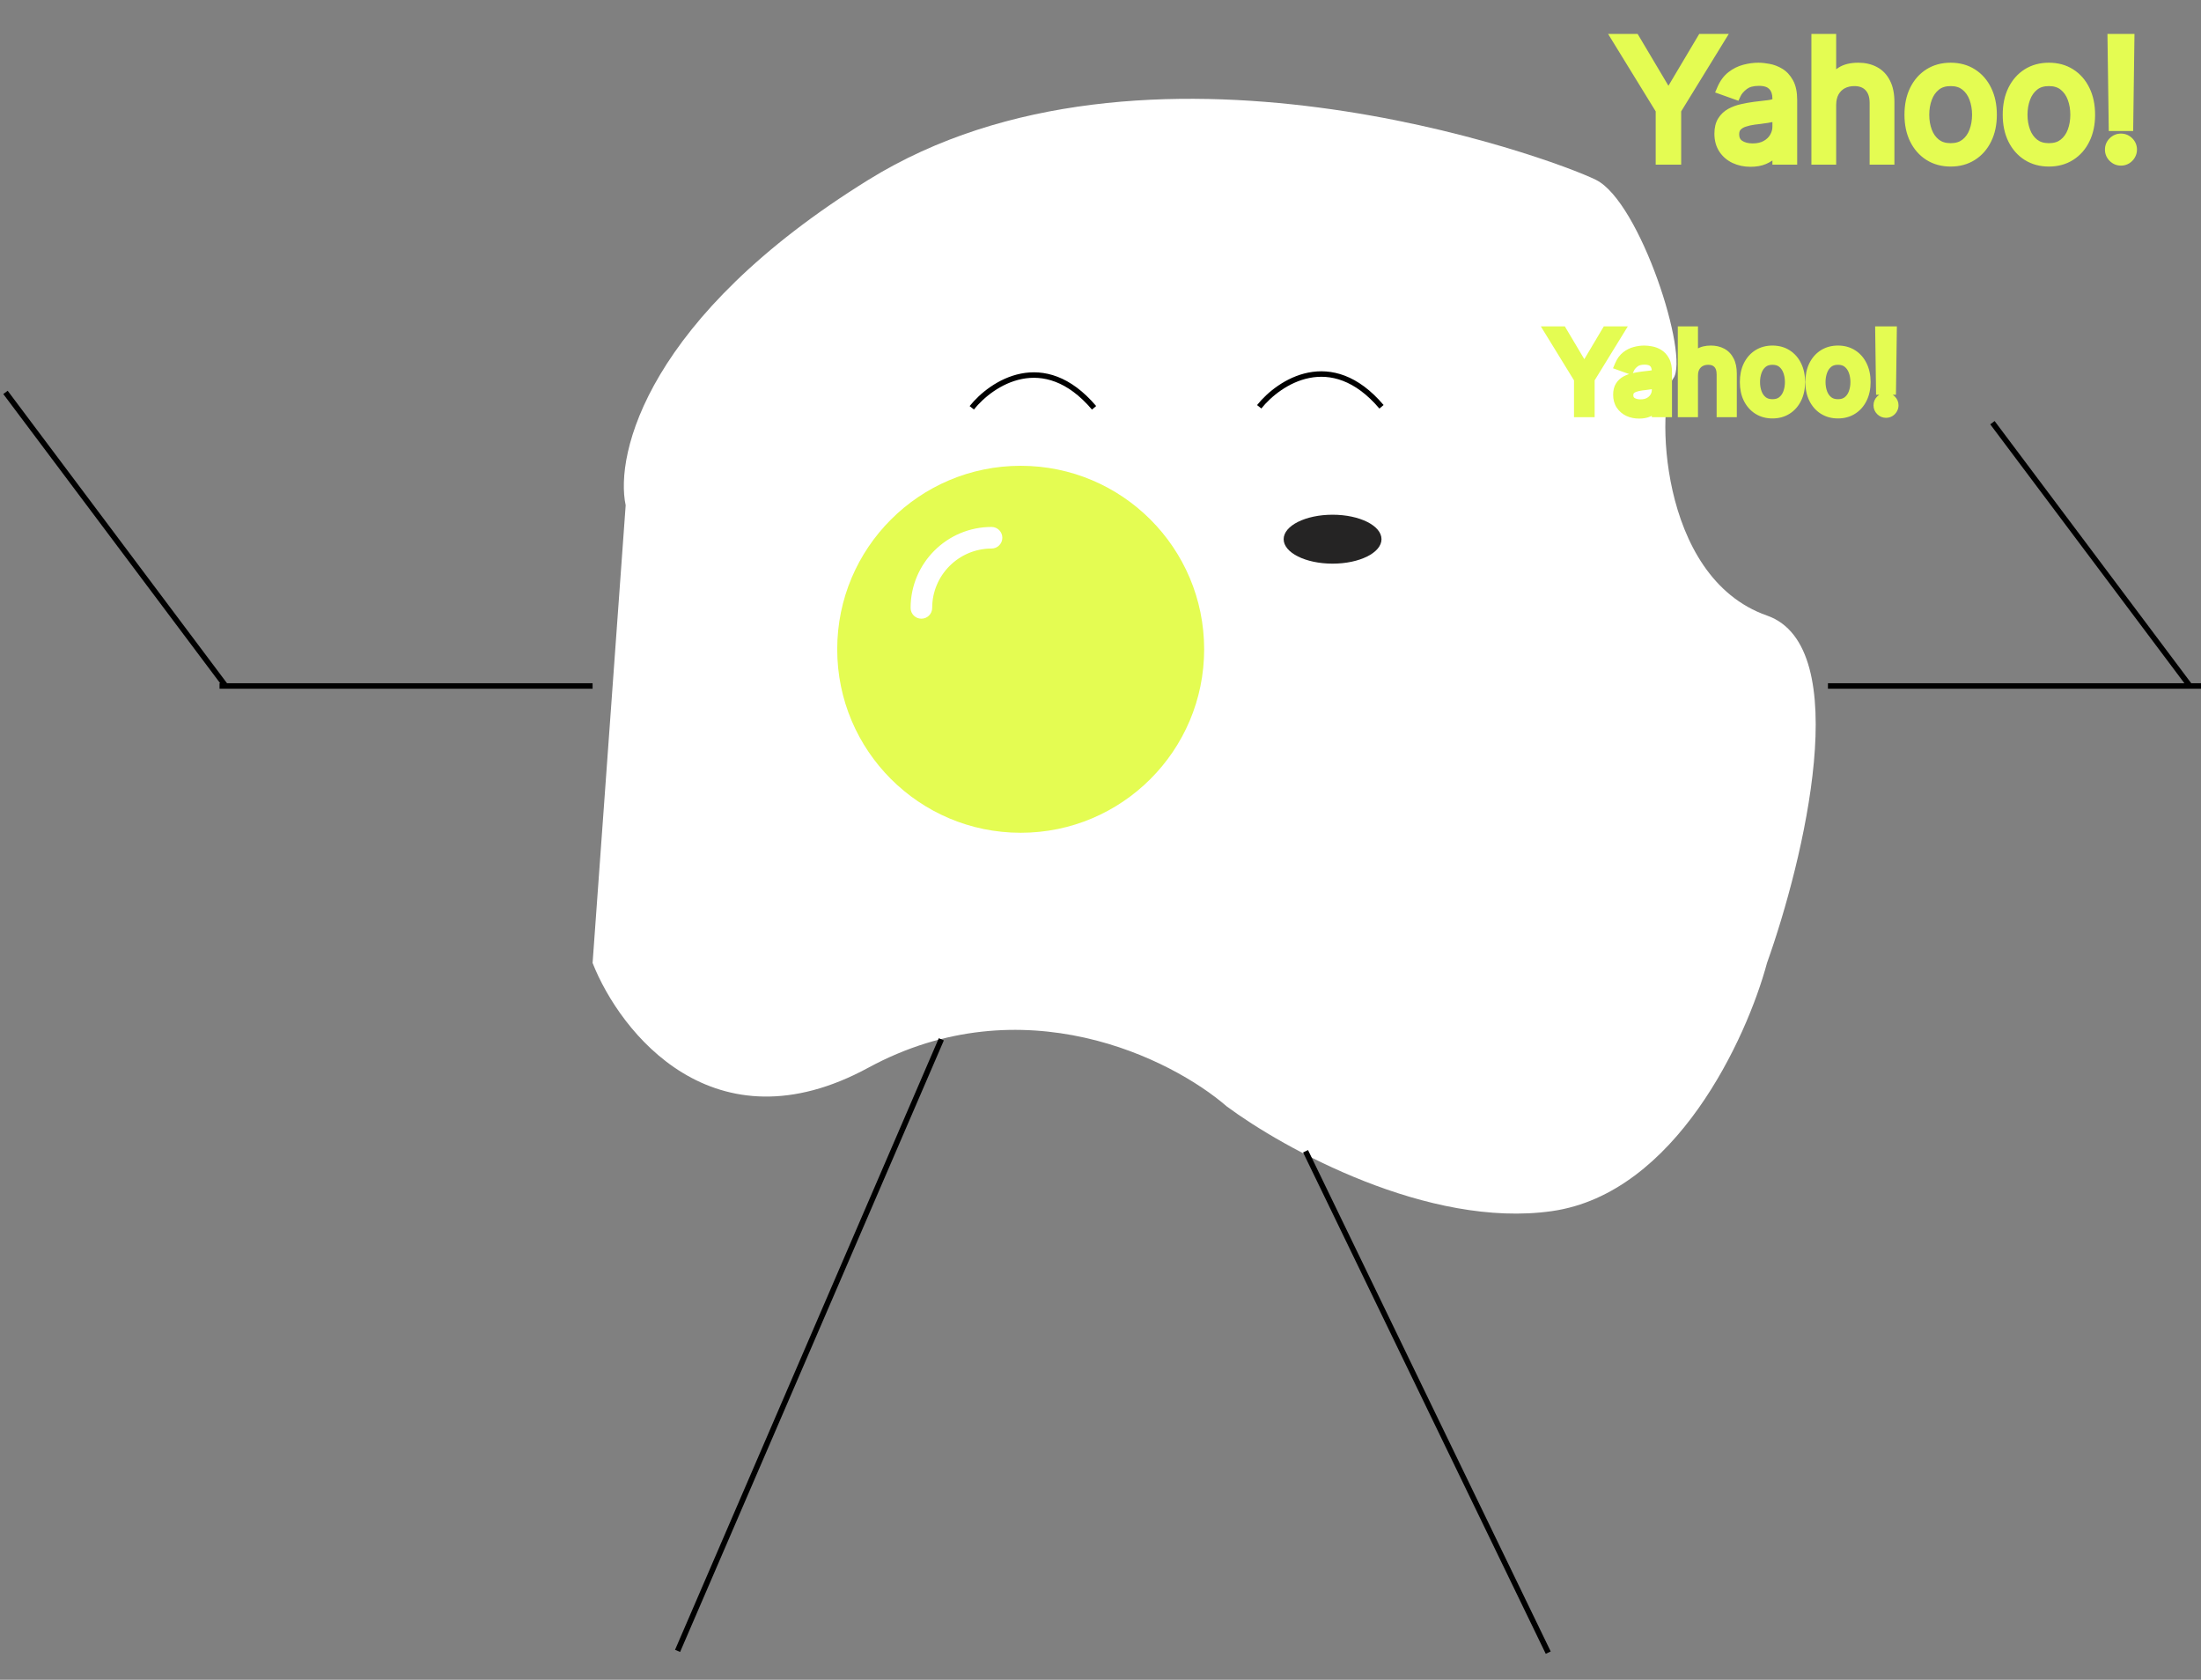 <svg width="401" height="306" viewBox="0 0 401 306" fill="none" xmlns="http://www.w3.org/2000/svg">
<rect x="0" y="0" width="401" height="306" fill="#808080" stroke="none"/>
<g id="Group 1">
<path id="Vector 7" d="M399 125L363 77" stroke="black"/>
<path id="Vector 1" d="M107.964 175.422L113.991 92.045C111.982 82.669 118.009 57.69 158.191 32.777C208.418 1.637 282.754 28.759 290.79 32.777C298.826 36.795 307.867 64.922 304.853 68.941C301.84 72.959 301.84 105.104 321.931 112.136C338.003 117.761 328.627 156.67 321.931 175.422C318.247 189.15 305.255 217.411 282.754 220.626C260.252 223.84 233.866 209.241 223.486 201.54C213.44 192.834 186.318 179.239 158.191 194.508C130.064 209.777 112.986 188.146 107.964 175.422Z" fill="white"/>
<g id="center">
<circle id="Ellipse 1" cx="185.958" cy="118.279" r="33.426" fill="#E4FC52"/>
<path id="Vector" d="M166.153 110.741C166.153 102.748 172.656 96.244 180.649 96.244C181.597 96.244 182.366 97.013 182.366 97.961C182.366 98.908 181.597 99.677 180.649 99.677C174.548 99.677 169.585 104.64 169.585 110.741C169.585 111.689 168.816 112.458 167.869 112.458C166.921 112.458 166.153 111.689 166.153 110.741Z" fill="white" stroke="white" stroke-width="0.5"/>
</g>
<path id="Vector 4" d="M333.033 124.964H401" stroke="black"/>
<path id="Vector 5" d="M39.997 124.964H107.964" stroke="black"/>
<path id="Vector 6" d="M41.111 124.964L1 71.482" stroke="black"/>
<path id="Vector 2" d="M177.045 74.289C180.646 69.788 190.145 63.485 199.329 74.289" stroke="black"/>
<path id="Vector 3" d="M229.412 74.105C233.014 69.603 242.513 63.3 251.696 74.105" stroke="black"/>
<path id="Ellipse 2" d="M251.696 98.223C251.696 100.684 247.706 102.68 242.783 102.68C237.86 102.68 233.869 100.684 233.869 98.223C233.869 95.761 237.86 93.766 242.783 93.766C247.706 93.766 251.696 95.761 251.696 98.223Z" fill="#252424"/>
<path id="Vector 9" d="M171.501 189.329L123.449 300.738" stroke="black"/>
<path id="Vector 11" d="M237.858 209.722L282.072 301.059" stroke="black"/>
<g id="Yahoo!">
<path d="M294.767 7.182H297.793L303.844 17.366H304.099L310.151 7.182H313.176L305.293 20.009V29H302.651V20.009L294.767 7.182ZM318.929 29.384C317.892 29.384 316.951 29.188 316.106 28.798C315.261 28.4 314.589 27.828 314.092 27.082C313.595 26.329 313.347 25.421 313.347 24.355C313.347 23.418 313.531 22.658 313.901 22.075C314.27 21.486 314.763 21.024 315.381 20.69C315.999 20.357 316.681 20.108 317.427 19.945C318.18 19.774 318.936 19.639 319.696 19.54C320.69 19.412 321.496 19.316 322.114 19.252C322.739 19.181 323.194 19.064 323.478 18.901C323.769 18.737 323.915 18.453 323.915 18.048V17.963C323.915 16.912 323.627 16.095 323.052 15.513C322.484 14.93 321.621 14.639 320.463 14.639C319.263 14.639 318.322 14.902 317.64 15.428C316.958 15.953 316.479 16.514 316.202 17.111L313.815 16.259C314.241 15.264 314.81 14.49 315.52 13.936C316.237 13.375 317.018 12.984 317.864 12.764C318.716 12.537 319.554 12.423 320.378 12.423C320.903 12.423 321.507 12.487 322.189 12.615C322.878 12.736 323.542 12.988 324.181 13.371C324.827 13.755 325.364 14.334 325.79 15.108C326.216 15.882 326.429 16.919 326.429 18.219V29H323.915V26.784H323.787C323.616 27.139 323.332 27.519 322.935 27.924C322.537 28.329 322.008 28.673 321.347 28.957C320.687 29.241 319.881 29.384 318.929 29.384ZM319.312 27.125C320.307 27.125 321.145 26.93 321.827 26.539C322.516 26.148 323.034 25.644 323.382 25.026C323.737 24.408 323.915 23.759 323.915 23.077V20.776C323.808 20.903 323.574 21.021 323.212 21.127C322.857 21.227 322.445 21.315 321.976 21.393C321.514 21.465 321.063 21.528 320.623 21.585C320.19 21.635 319.838 21.678 319.568 21.713C318.915 21.798 318.304 21.937 317.736 22.129C317.175 22.313 316.72 22.594 316.372 22.97C316.031 23.34 315.861 23.844 315.861 24.483C315.861 25.357 316.184 26.017 316.83 26.465C317.484 26.905 318.311 27.125 319.312 27.125ZM333.532 19.156V29H331.018V7.182H333.532V15.193H333.745C334.129 14.348 334.704 13.677 335.471 13.18C336.245 12.675 337.275 12.423 338.561 12.423C339.676 12.423 340.652 12.647 341.49 13.095C342.328 13.535 342.978 14.213 343.44 15.129C343.909 16.038 344.143 17.196 344.143 18.602V29H341.629V18.773C341.629 17.473 341.291 16.468 340.617 15.758C339.949 15.04 339.022 14.682 337.836 14.682C337.012 14.682 336.274 14.856 335.62 15.204C334.974 15.552 334.463 16.06 334.086 16.727C333.717 17.395 333.532 18.204 333.532 19.156ZM355.39 29.341C353.913 29.341 352.617 28.989 351.502 28.286C350.394 27.583 349.527 26.599 348.902 25.335C348.284 24.071 347.975 22.594 347.975 20.903C347.975 19.199 348.284 17.711 348.902 16.44C349.527 15.168 350.394 14.181 351.502 13.478C352.617 12.775 353.913 12.423 355.39 12.423C356.868 12.423 358.16 12.775 359.268 13.478C360.383 14.181 361.25 15.168 361.868 16.44C362.493 17.711 362.805 19.199 362.805 20.903C362.805 22.594 362.493 24.071 361.868 25.335C361.25 26.599 360.383 27.583 359.268 28.286C358.16 28.989 356.868 29.341 355.39 29.341ZM355.39 27.082C356.512 27.082 357.436 26.795 358.16 26.22C358.885 25.644 359.421 24.888 359.769 23.95C360.117 23.013 360.291 21.997 360.291 20.903C360.291 19.81 360.117 18.791 359.769 17.846C359.421 16.901 358.885 16.138 358.16 15.555C357.436 14.973 356.512 14.682 355.39 14.682C354.268 14.682 353.345 14.973 352.62 15.555C351.896 16.138 351.36 16.901 351.012 17.846C350.664 18.791 350.49 19.81 350.49 20.903C350.49 21.997 350.664 23.013 351.012 23.95C351.36 24.888 351.896 25.644 352.62 26.22C353.345 26.795 354.268 27.082 355.39 27.082ZM373.291 29.341C371.813 29.341 370.517 28.989 369.402 28.286C368.294 27.583 367.428 26.599 366.803 25.335C366.185 24.071 365.876 22.594 365.876 20.903C365.876 19.199 366.185 17.711 366.803 16.44C367.428 15.168 368.294 14.181 369.402 13.478C370.517 12.775 371.813 12.423 373.291 12.423C374.768 12.423 376.061 12.775 377.169 13.478C378.284 14.181 379.15 15.168 379.768 16.44C380.393 17.711 380.705 19.199 380.705 20.903C380.705 22.594 380.393 24.071 379.768 25.335C379.15 26.599 378.284 27.583 377.169 28.286C376.061 28.989 374.768 29.341 373.291 29.341ZM373.291 27.082C374.413 27.082 375.336 26.795 376.061 26.22C376.785 25.644 377.321 24.888 377.669 23.95C378.017 23.013 378.191 21.997 378.191 20.903C378.191 19.81 378.017 18.791 377.669 17.846C377.321 16.901 376.785 16.138 376.061 15.555C375.336 14.973 374.413 14.682 373.291 14.682C372.169 14.682 371.245 14.973 370.521 15.555C369.796 16.138 369.26 16.901 368.912 17.846C368.564 18.791 368.39 19.81 368.39 20.903C368.39 21.997 368.564 23.013 368.912 23.95C369.26 24.888 369.796 25.644 370.521 26.22C371.245 26.795 372.169 27.082 373.291 27.082ZM387.867 7.182L387.654 22.864H385.183L384.969 7.182H387.867ZM386.418 29.171C385.893 29.171 385.442 28.982 385.065 28.606C384.689 28.229 384.501 27.778 384.501 27.253C384.501 26.727 384.689 26.276 385.065 25.9C385.442 25.523 385.893 25.335 386.418 25.335C386.944 25.335 387.395 25.523 387.771 25.9C388.148 26.276 388.336 26.727 388.336 27.253C388.336 27.601 388.247 27.921 388.07 28.212C387.899 28.503 387.668 28.737 387.377 28.915C387.093 29.085 386.773 29.171 386.418 29.171Z" fill="#E4FC52"/>
<path d="M294.767 7.182V6.182H292.979L293.915 7.705L294.767 7.182ZM297.793 7.182L298.652 6.671L298.362 6.182H297.793V7.182ZM303.844 17.366L302.984 17.877L303.275 18.366H303.844V17.366ZM304.099 17.366V18.366H304.668L304.959 17.877L304.099 17.366ZM310.151 7.182V6.182H309.582L309.291 6.671L310.151 7.182ZM313.176 7.182L314.028 7.705L314.965 6.182H313.176V7.182ZM305.293 20.009L304.441 19.485L304.293 19.726V20.009H305.293ZM305.293 29V30H306.293V29H305.293ZM302.651 29H301.651V30H302.651V29ZM302.651 20.009H303.651V19.726L303.503 19.485L302.651 20.009ZM294.767 8.182H297.793V6.182H294.767V8.182ZM296.933 7.693L302.984 17.877L304.703 16.856L298.652 6.671L296.933 7.693ZM303.844 18.366H304.099V16.366H303.844V18.366ZM304.959 17.877L311.01 7.693L309.291 6.671L303.24 16.856L304.959 17.877ZM310.151 8.182H313.176V6.182H310.151V8.182ZM312.324 6.658L304.441 19.485L306.145 20.532L314.028 7.705L312.324 6.658ZM304.293 20.009V29H306.293V20.009H304.293ZM305.293 28H302.651V30H305.293V28ZM303.651 29V20.009H301.651V29H303.651ZM303.503 19.485L295.619 6.658L293.915 7.705L301.799 20.532L303.503 19.485ZM316.106 28.798L315.68 29.702L315.686 29.705L316.106 28.798ZM314.092 27.082L313.258 27.634L313.26 27.637L314.092 27.082ZM313.901 22.075L314.745 22.611L314.748 22.606L313.901 22.075ZM315.381 20.69L315.857 21.57L315.381 20.69ZM317.427 19.945L317.641 20.922L317.648 20.92L317.427 19.945ZM319.696 19.54L319.569 18.548L319.566 18.548L319.696 19.54ZM322.114 19.252L322.217 20.247L322.227 20.246L322.114 19.252ZM323.478 18.901L322.989 18.028L322.98 18.034L323.478 18.901ZM323.052 15.513L322.336 16.211L322.34 16.215L323.052 15.513ZM317.64 15.428L318.25 16.22L318.25 16.22L317.64 15.428ZM316.202 17.111L315.865 18.052L316.725 18.359L317.109 17.532L316.202 17.111ZM313.815 16.259L312.896 15.865L312.477 16.842L313.479 17.2L313.815 16.259ZM315.52 13.936L316.135 14.725L316.136 14.724L315.52 13.936ZM317.864 12.764L318.116 13.732L318.121 13.73L317.864 12.764ZM322.189 12.615L322.005 13.598L322.016 13.6L322.189 12.615ZM324.181 13.371L323.667 14.229L323.671 14.231L324.181 13.371ZM325.79 15.108L324.914 15.59L324.914 15.59L325.79 15.108ZM326.429 29V30H327.429V29H326.429ZM323.915 29H322.915V30H323.915V29ZM323.915 26.784H324.915V25.784H323.915V26.784ZM323.787 26.784V25.784H323.158L322.885 26.351L323.787 26.784ZM322.935 27.924L323.648 28.625L323.648 28.625L322.935 27.924ZM321.347 28.957L320.952 28.039L321.347 28.957ZM321.827 26.539L321.333 25.669L321.33 25.671L321.827 26.539ZM323.382 25.026L322.515 24.528L322.511 24.535L323.382 25.026ZM323.915 20.776H324.915V18.014L323.147 20.135L323.915 20.776ZM323.212 21.127L323.481 22.09L323.494 22.087L323.212 21.127ZM321.976 21.393L322.128 22.382L322.14 22.38L321.976 21.393ZM320.623 21.585L320.737 22.579L320.751 22.577L320.623 21.585ZM319.568 21.713L319.698 22.705L319.699 22.704L319.568 21.713ZM317.736 22.129L318.048 23.078L318.056 23.076L317.736 22.129ZM316.372 22.97L315.638 22.291L315.637 22.292L316.372 22.97ZM316.83 26.465L316.261 27.287L316.271 27.294L316.83 26.465ZM318.929 28.384C318.02 28.384 317.225 28.213 316.525 27.89L315.686 29.705C316.677 30.163 317.764 30.384 318.929 30.384V28.384ZM316.532 27.893C315.844 27.569 315.316 27.115 314.924 26.528L313.26 27.637C313.863 28.541 314.677 29.231 315.68 29.702L316.532 27.893ZM314.927 26.531C314.556 25.97 314.347 25.261 314.347 24.355H312.347C312.347 25.58 312.634 26.689 313.258 27.633L314.927 26.531ZM314.347 24.355C314.347 23.541 314.508 22.985 314.745 22.611L313.056 21.54C312.555 22.33 312.347 23.294 312.347 24.355H314.347ZM314.748 22.606C315.025 22.165 315.389 21.823 315.857 21.57L314.906 19.811C314.138 20.226 313.515 20.807 313.053 21.544L314.748 22.606ZM315.857 21.57C316.386 21.284 316.978 21.067 317.641 20.921L317.213 18.968C316.384 19.149 315.613 19.429 314.906 19.811L315.857 21.57ZM317.648 20.92C318.371 20.756 319.097 20.627 319.826 20.531L319.566 18.548C318.776 18.652 317.989 18.792 317.206 18.969L317.648 20.92ZM319.824 20.532C320.814 20.404 321.611 20.309 322.217 20.247L322.011 18.257C321.382 18.323 320.567 18.42 319.569 18.548L319.824 20.532ZM322.227 20.246C322.886 20.171 323.509 20.036 323.976 19.767L322.98 18.034C322.879 18.092 322.593 18.191 322.001 18.259L322.227 20.246ZM323.967 19.773C324.646 19.392 324.915 18.724 324.915 18.048H322.915C322.915 18.134 322.899 18.141 322.916 18.109C322.924 18.093 322.937 18.074 322.954 18.057C322.97 18.04 322.984 18.031 322.989 18.028L323.967 19.773ZM324.915 18.048V17.963H322.915V18.048H324.915ZM324.915 17.963C324.915 16.727 324.572 15.629 323.763 14.81L322.34 16.215C322.682 16.562 322.915 17.097 322.915 17.963H324.915ZM323.768 14.815C322.944 13.97 321.775 13.639 320.463 13.639V15.639C321.467 15.639 322.024 15.891 322.336 16.211L323.768 14.815ZM320.463 13.639C319.127 13.639 317.944 13.931 317.029 14.636L318.25 16.22C318.7 15.873 319.398 15.639 320.463 15.639V13.639ZM317.029 14.636C316.258 15.23 315.657 15.909 315.295 16.69L317.109 17.532C317.3 17.119 317.658 16.676 318.25 16.22L317.029 14.636ZM316.538 16.169L314.152 15.317L313.479 17.2L315.865 18.052L316.538 16.169ZM314.734 16.652C315.107 15.782 315.582 15.156 316.135 14.725L314.905 13.148C314.037 13.824 313.375 14.746 312.896 15.865L314.734 16.652ZM316.136 14.724C316.75 14.243 317.409 13.916 318.116 13.732L317.612 11.796C316.628 12.053 315.724 12.507 314.904 13.148L316.136 14.724ZM318.121 13.73C318.895 13.524 319.647 13.423 320.378 13.423V11.423C319.461 11.423 318.536 11.55 317.606 11.798L318.121 13.73ZM320.378 13.423C320.826 13.423 321.366 13.478 322.005 13.598L322.373 11.632C321.649 11.496 320.981 11.423 320.378 11.423V13.423ZM322.016 13.6C322.577 13.698 323.126 13.904 323.667 14.229L324.696 12.514C323.958 12.072 323.179 11.773 322.362 11.63L322.016 13.6ZM323.671 14.231C324.139 14.509 324.558 14.945 324.914 15.59L326.666 14.626C326.169 13.723 325.516 13.001 324.691 12.511L323.671 14.231ZM324.914 15.59C325.229 16.163 325.429 17.014 325.429 18.219H327.429C327.429 16.824 327.203 15.601 326.666 14.626L324.914 15.59ZM325.429 18.219V29H327.429V18.219H325.429ZM326.429 28H323.915V30H326.429V28ZM324.915 29V26.784H322.915V29H324.915ZM323.915 25.784H323.787V27.784H323.915V25.784ZM322.885 26.351C322.778 26.574 322.573 26.865 322.221 27.223L323.648 28.625C324.092 28.173 324.454 27.704 324.688 27.217L322.885 26.351ZM322.221 27.223C321.935 27.514 321.524 27.793 320.952 28.039L321.742 29.876C322.492 29.554 323.139 29.143 323.648 28.625L322.221 27.223ZM320.952 28.039C320.45 28.255 319.787 28.384 318.929 28.384V30.384C319.975 30.384 320.924 30.228 321.742 29.876L320.952 28.039ZM319.312 28.125C320.436 28.125 321.456 27.904 322.324 27.407L321.33 25.671C320.834 25.955 320.178 26.125 319.312 26.125V28.125ZM322.32 27.409C323.148 26.939 323.806 26.311 324.253 25.517L322.511 24.535C322.262 24.977 321.883 25.358 321.333 25.669L322.32 27.409ZM324.249 25.525C324.687 24.762 324.915 23.941 324.915 23.077H322.915C322.915 23.576 322.787 24.055 322.515 24.528L324.249 25.525ZM324.915 23.077V20.776H322.915V23.077H324.915ZM323.147 20.135C323.186 20.088 323.218 20.064 323.227 20.057C323.237 20.05 323.234 20.054 323.212 20.065C323.165 20.088 323.076 20.125 322.929 20.168L323.494 22.087C323.709 22.023 323.919 21.948 324.106 21.854C324.284 21.765 324.505 21.629 324.683 21.416L323.147 20.135ZM322.942 20.164C322.63 20.252 322.254 20.333 321.811 20.407L322.14 22.38C322.635 22.297 323.083 22.201 323.481 22.09L322.942 20.164ZM321.824 20.405C321.37 20.475 320.927 20.538 320.495 20.593L320.751 22.577C321.2 22.519 321.659 22.454 322.128 22.382L321.824 20.405ZM320.509 20.592C320.073 20.642 319.715 20.685 319.438 20.722L319.699 22.704C319.961 22.67 320.306 22.628 320.737 22.579L320.509 20.592ZM319.439 20.721C318.727 20.814 318.052 20.966 317.416 21.181L318.056 23.076C318.556 22.907 319.103 22.782 319.698 22.705L319.439 20.721ZM317.423 21.179C316.726 21.408 316.118 21.772 315.638 22.291L317.106 23.649C317.323 23.415 317.624 23.218 318.048 23.078L317.423 21.179ZM315.637 22.292C315.083 22.892 314.861 23.663 314.861 24.483H316.861C316.861 24.024 316.979 23.787 317.107 23.648L315.637 22.292ZM314.861 24.483C314.861 25.642 315.312 26.629 316.261 27.287L317.399 25.642C317.056 25.405 316.861 25.071 316.861 24.483H314.861ZM316.271 27.294C317.13 27.872 318.166 28.125 319.312 28.125V26.125C318.456 26.125 317.838 25.938 317.389 25.635L316.271 27.294ZM333.532 29V30H334.532V29H333.532ZM331.018 29H330.018V30H331.018V29ZM331.018 7.182V6.182H330.018V7.182H331.018ZM333.532 7.182H334.532V6.182H333.532V7.182ZM333.532 15.193H332.532V16.193H333.532V15.193ZM333.745 15.193V16.193H334.39L334.656 15.606L333.745 15.193ZM335.471 13.18L336.015 14.019L336.017 14.018L335.471 13.18ZM341.49 13.095L341.019 13.977L341.025 13.98L341.49 13.095ZM343.44 15.129L342.547 15.579L342.551 15.588L343.44 15.129ZM344.143 29V30H345.143V29H344.143ZM341.629 29H340.629V30H341.629V29ZM340.617 15.758L339.885 16.439L339.892 16.447L340.617 15.758ZM335.62 15.204L335.15 14.321L335.146 14.323L335.62 15.204ZM334.086 16.727L333.215 16.236L333.211 16.243L334.086 16.727ZM332.532 19.156V29H334.532V19.156H332.532ZM333.532 28H331.018V30H333.532V28ZM332.018 29V7.182H330.018V29H332.018ZM331.018 8.182H333.532V6.182H331.018V8.182ZM332.532 7.182V15.193H334.532V7.182H332.532ZM333.532 16.193H333.745V14.193H333.532V16.193ZM334.656 15.606C334.962 14.932 335.411 14.41 336.015 14.019L334.927 12.341C333.997 12.943 333.296 13.764 332.835 14.78L334.656 15.606ZM336.017 14.018C336.577 13.653 337.396 13.423 338.561 13.423V11.423C337.154 11.423 335.914 11.698 334.925 12.342L336.017 14.018ZM338.561 13.423C339.54 13.423 340.349 13.619 341.019 13.977L341.961 12.212C340.955 11.675 339.811 11.423 338.561 11.423V13.423ZM341.025 13.98C341.663 14.315 342.171 14.833 342.547 15.579L344.333 14.679C343.786 13.593 342.994 12.755 341.955 12.209L341.025 13.98ZM342.551 15.588C342.925 16.312 343.143 17.299 343.143 18.602H345.143C345.143 17.093 344.893 15.765 344.329 14.671L342.551 15.588ZM343.143 18.602V29H345.143V18.602H343.143ZM344.143 28H341.629V30H344.143V28ZM342.629 29V18.773H340.629V29H342.629ZM342.629 18.773C342.629 17.303 342.244 16.019 341.342 15.069L339.892 16.447C340.338 16.917 340.629 17.643 340.629 18.773H342.629ZM341.349 15.076C340.453 14.114 339.237 13.682 337.836 13.682V15.682C338.808 15.682 339.445 15.967 339.885 16.439L341.349 15.076ZM337.836 13.682C336.867 13.682 335.964 13.888 335.15 14.321L336.09 16.087C336.583 15.824 337.157 15.682 337.836 15.682V13.682ZM335.146 14.323C334.326 14.765 333.68 15.412 333.215 16.236L334.957 17.218C335.245 16.708 335.622 16.339 336.094 16.084L335.146 14.323ZM333.211 16.243C332.742 17.091 332.532 18.076 332.532 19.156H334.532C334.532 18.333 334.692 17.698 334.961 17.211L333.211 16.243ZM351.502 28.286L350.966 29.131L350.968 29.132L351.502 28.286ZM348.902 25.335L348.004 25.774L348.006 25.778L348.902 25.335ZM348.902 16.44L348.005 15.998L348.003 16.003L348.902 16.44ZM351.502 13.478L350.968 12.632L350.966 12.634L351.502 13.478ZM359.268 13.478L358.732 14.322L358.735 14.324L359.268 13.478ZM361.868 16.44L360.968 16.877L360.97 16.881L361.868 16.44ZM361.868 25.335L360.971 24.892L360.969 24.896L361.868 25.335ZM359.268 28.286L358.735 27.44L358.732 27.442L359.268 28.286ZM358.16 26.22L357.538 25.436L357.538 25.436L358.16 26.22ZM359.769 23.95L360.706 24.298L360.706 24.298L359.769 23.95ZM359.769 17.846L360.707 17.5L360.707 17.5L359.769 17.846ZM358.16 15.555L358.787 14.776L358.787 14.776L358.16 15.555ZM352.62 15.555L351.994 14.776L351.994 14.776L352.62 15.555ZM351.012 17.846L350.073 17.5L350.073 17.5L351.012 17.846ZM351.012 23.95L350.074 24.298L350.074 24.298L351.012 23.95ZM352.62 26.22L353.242 25.436L353.242 25.436L352.62 26.22ZM355.39 28.341C354.078 28.341 352.972 28.031 352.035 27.44L350.968 29.132C352.262 29.948 353.748 30.341 355.39 30.341V28.341ZM352.038 27.442C351.096 26.844 350.349 26.005 349.799 24.892L348.006 25.778C348.706 27.194 349.692 28.322 350.966 29.131L352.038 27.442ZM349.801 24.896C349.262 23.793 348.975 22.472 348.975 20.903H346.975C346.975 22.716 347.307 24.349 348.004 25.774L349.801 24.896ZM348.975 20.903C348.975 19.32 349.262 17.987 349.802 16.877L348.003 16.003C347.307 17.435 346.975 19.078 346.975 20.903H348.975ZM349.8 16.881C350.35 15.761 351.097 14.919 352.038 14.322L350.966 12.634C349.69 13.443 348.704 14.576 348.005 15.998L349.8 16.881ZM352.035 14.324C352.972 13.733 354.078 13.423 355.39 13.423V11.423C353.748 11.423 352.262 11.816 350.968 12.632L352.035 14.324ZM355.39 13.423C356.702 13.423 357.804 13.733 358.732 14.322L359.804 12.634C358.516 11.816 357.033 11.423 355.39 11.423V13.423ZM358.735 14.324C359.681 14.92 360.426 15.761 360.968 16.877L362.767 16.003C362.074 14.576 361.086 13.442 359.801 12.632L358.735 14.324ZM360.97 16.881C361.515 17.99 361.805 19.321 361.805 20.903H363.805C363.805 19.077 363.47 17.432 362.765 15.998L360.97 16.881ZM361.805 20.903C361.805 22.47 361.516 23.79 360.971 24.892L362.764 25.778C363.469 24.352 363.805 22.717 363.805 20.903H361.805ZM360.969 24.896C360.427 26.005 359.682 26.843 358.735 27.44L359.801 29.132C361.084 28.323 362.072 27.194 362.766 25.774L360.969 24.896ZM358.732 27.442C357.804 28.031 356.702 28.341 355.39 28.341V30.341C357.033 30.341 358.516 29.948 359.804 29.131L358.732 27.442ZM355.39 28.082C356.689 28.082 357.845 27.746 358.782 27.003L357.538 25.436C357.026 25.843 356.336 26.082 355.39 26.082V28.082ZM358.782 27.003C359.661 26.305 360.3 25.392 360.706 24.298L358.831 23.602C358.542 24.383 358.108 24.984 357.538 25.436L358.782 27.003ZM360.706 24.298C361.099 23.239 361.291 22.105 361.291 20.903H359.291C359.291 21.89 359.134 22.786 358.831 23.602L360.706 24.298ZM361.291 20.903C361.291 19.702 361.099 18.565 360.707 17.5L358.83 18.192C359.134 19.016 359.291 19.917 359.291 20.903H361.291ZM360.707 17.5C360.302 16.4 359.664 15.481 358.787 14.776L357.534 16.335C358.105 16.794 358.54 17.402 358.83 18.192L360.707 17.5ZM358.787 14.776C357.85 14.023 356.691 13.682 355.39 13.682V15.682C356.333 15.682 357.021 15.923 357.534 16.335L358.787 14.776ZM355.39 13.682C354.089 13.682 352.931 14.023 351.994 14.776L353.247 16.335C353.759 15.923 354.447 15.682 355.39 15.682V13.682ZM351.994 14.776C351.116 15.481 350.479 16.4 350.073 17.5L351.95 18.192C352.241 17.402 352.676 16.794 353.247 16.335L351.994 14.776ZM350.073 17.5C349.681 18.565 349.49 19.702 349.49 20.903H351.49C351.49 19.917 351.646 19.016 351.95 18.192L350.073 17.5ZM349.49 20.903C349.49 22.105 349.681 23.239 350.074 24.298L351.949 23.602C351.646 22.786 351.49 21.89 351.49 20.903H349.49ZM350.074 24.298C350.48 25.392 351.12 26.305 351.999 27.003L353.242 25.436C352.672 24.984 352.239 24.383 351.949 23.602L350.074 24.298ZM351.999 27.003C352.935 27.746 354.092 28.082 355.39 28.082V26.082C354.444 26.082 353.755 25.843 353.242 25.436L351.999 27.003ZM369.402 28.286L368.866 29.131L368.869 29.132L369.402 28.286ZM366.803 25.335L365.904 25.774L365.906 25.778L366.803 25.335ZM366.803 16.44L365.905 15.998L365.903 16.003L366.803 16.44ZM369.402 13.478L368.869 12.632L368.866 12.634L369.402 13.478ZM377.169 13.478L376.633 14.322L376.635 14.324L377.169 13.478ZM379.768 16.44L378.869 16.877L378.871 16.881L379.768 16.44ZM379.768 25.335L378.871 24.892L378.87 24.896L379.768 25.335ZM377.169 28.286L376.635 27.44L376.633 27.442L377.169 28.286ZM376.061 26.22L375.439 25.436L375.439 25.436L376.061 26.22ZM377.669 23.95L378.607 24.298L378.607 24.298L377.669 23.95ZM377.669 17.846L378.608 17.5L378.608 17.5L377.669 17.846ZM376.061 15.555L376.687 14.776L376.687 14.776L376.061 15.555ZM370.521 15.555L369.894 14.776L369.894 14.776L370.521 15.555ZM368.912 17.846L367.974 17.5L367.974 17.5L368.912 17.846ZM368.912 23.95L367.975 24.298L367.975 24.298L368.912 23.95ZM370.521 26.22L371.143 25.436L371.143 25.436L370.521 26.22ZM373.291 28.341C371.979 28.341 370.872 28.031 369.936 27.44L368.869 29.132C370.162 29.948 371.648 30.341 373.291 30.341V28.341ZM369.938 27.442C368.996 26.844 368.249 26.005 367.699 24.892L365.906 25.778C366.606 27.194 367.592 28.322 368.866 29.131L369.938 27.442ZM367.701 24.896C367.162 23.793 366.876 22.472 366.876 20.903H364.876C364.876 22.716 365.207 24.349 365.904 25.774L367.701 24.896ZM366.876 20.903C366.876 19.32 367.163 17.987 367.702 16.877L365.903 16.003C365.207 17.435 364.876 19.078 364.876 20.903H366.876ZM367.7 16.881C368.251 15.761 368.998 14.919 369.938 14.322L368.866 12.634C367.591 13.443 366.605 14.576 365.905 15.998L367.7 16.881ZM369.936 14.324C370.872 13.733 371.979 13.423 373.291 13.423V11.423C371.648 11.423 370.162 11.816 368.869 12.632L369.936 14.324ZM373.291 13.423C374.603 13.423 375.704 13.733 376.633 14.322L377.704 12.634C376.417 11.816 374.933 11.423 373.291 11.423V13.423ZM376.635 14.324C377.581 14.92 378.326 15.761 378.869 16.877L380.667 16.003C379.974 14.576 378.986 13.442 377.702 12.632L376.635 14.324ZM378.871 16.881C379.416 17.99 379.705 19.321 379.705 20.903H381.705C381.705 19.077 381.37 17.432 380.665 15.998L378.871 16.881ZM379.705 20.903C379.705 22.47 379.416 23.79 378.872 24.892L380.664 25.778C381.37 24.352 381.705 22.717 381.705 20.903H379.705ZM378.87 24.896C378.327 26.005 377.582 26.843 376.635 27.44L377.702 29.132C378.985 28.323 379.973 27.194 380.666 25.774L378.87 24.896ZM376.633 27.442C375.704 28.031 374.603 28.341 373.291 28.341V30.341C374.933 30.341 376.417 29.948 377.704 29.131L376.633 27.442ZM373.291 28.082C374.589 28.082 375.746 27.746 376.682 27.003L375.439 25.436C374.926 25.843 374.237 26.082 373.291 26.082V28.082ZM376.682 27.003C377.561 26.305 378.201 25.392 378.607 24.298L376.732 23.602C376.442 24.383 376.009 24.984 375.439 25.436L376.682 27.003ZM378.607 24.298C379 23.239 379.191 22.105 379.191 20.903H377.191C377.191 21.89 377.035 22.786 376.732 23.602L378.607 24.298ZM379.191 20.903C379.191 19.702 379 18.565 378.608 17.5L376.731 18.192C377.035 19.016 377.191 19.917 377.191 20.903H379.191ZM378.608 17.5C378.202 16.4 377.565 15.481 376.687 14.776L375.434 16.335C376.005 16.794 376.44 17.402 376.731 18.192L378.608 17.5ZM376.687 14.776C375.75 14.023 374.592 13.682 373.291 13.682V15.682C374.234 15.682 374.922 15.923 375.434 16.335L376.687 14.776ZM373.291 13.682C371.99 13.682 370.831 14.023 369.894 14.776L371.147 16.335C371.659 15.923 372.347 15.682 373.291 15.682V13.682ZM369.894 14.776C369.017 15.481 368.379 16.4 367.974 17.5L369.85 18.192C370.141 17.402 370.576 16.794 371.147 16.335L369.894 14.776ZM367.974 17.5C367.582 18.565 367.39 19.702 367.39 20.903H369.39C369.39 19.917 369.547 19.016 369.85 18.192L367.974 17.5ZM367.39 20.903C367.39 22.105 367.582 23.239 367.975 24.298L369.85 23.602C369.547 22.786 369.39 21.89 369.39 20.903H367.39ZM367.975 24.298C368.381 25.392 369.02 26.305 369.899 27.003L371.143 25.436C370.573 24.984 370.139 24.383 369.85 23.602L367.975 24.298ZM369.899 27.003C370.836 27.746 371.992 28.082 373.291 28.082V26.082C372.345 26.082 371.655 25.843 371.143 25.436L369.899 27.003ZM387.867 7.182L388.867 7.195L388.881 6.182H387.867V7.182ZM387.654 22.864V23.864H388.641L388.654 22.877L387.654 22.864ZM385.183 22.864L384.183 22.877L384.196 23.864H385.183V22.864ZM384.969 7.182V6.182H383.956L383.97 7.195L384.969 7.182ZM385.065 28.606L385.772 27.899L385.772 27.899L385.065 28.606ZM387.771 25.9L388.478 25.193L388.478 25.193L387.771 25.9ZM388.07 28.212L387.216 27.691L387.211 27.699L387.207 27.706L388.07 28.212ZM387.377 28.915L387.892 29.772L387.898 29.769L387.377 28.915ZM386.867 7.168L386.654 22.85L388.654 22.877L388.867 7.195L386.867 7.168ZM387.654 21.864H385.183V23.864H387.654V21.864ZM386.182 22.85L385.969 7.168L383.97 7.195L384.183 22.877L386.182 22.85ZM384.969 8.182H387.867V6.182H384.969V8.182ZM386.418 28.171C386.162 28.171 385.964 28.09 385.772 27.899L384.358 29.313C384.919 29.874 385.624 30.171 386.418 30.171V28.171ZM385.772 27.899C385.581 27.707 385.501 27.509 385.501 27.253H383.501C383.501 28.047 383.797 28.752 384.358 29.313L385.772 27.899ZM385.501 27.253C385.501 26.996 385.581 26.799 385.772 26.607L384.358 25.193C383.797 25.754 383.501 26.458 383.501 27.253H385.501ZM385.772 26.607C385.964 26.415 386.162 26.335 386.418 26.335V24.335C385.624 24.335 384.919 24.631 384.358 25.193L385.772 26.607ZM386.418 26.335C386.675 26.335 386.873 26.415 387.064 26.607L388.478 25.193C387.917 24.631 387.213 24.335 386.418 24.335V26.335ZM387.064 26.607C387.256 26.799 387.336 26.996 387.336 27.253H389.336C389.336 26.458 389.04 25.754 388.478 25.193L387.064 26.607ZM387.336 27.253C387.336 27.421 387.296 27.56 387.216 27.691L388.923 28.732C389.199 28.281 389.336 27.781 389.336 27.253H387.336ZM387.207 27.706C387.121 27.853 387.008 27.969 386.857 28.061L387.898 29.769C388.329 29.506 388.678 29.152 388.933 28.717L387.207 27.706ZM386.863 28.057C386.745 28.128 386.606 28.171 386.418 28.171V30.171C386.941 30.171 387.441 30.043 387.892 29.772L386.863 28.057Z" fill="#E4FC52"/>
</g>
<g id="Yahoo!_2">
<path d="M282.511 60.455H284.528L288.562 67.244H288.733L292.767 60.455H294.784L289.528 69.006V75H287.767V69.006L282.511 60.455ZM298.619 75.256C297.928 75.256 297.301 75.126 296.737 74.865C296.174 74.6 295.726 74.219 295.395 73.722C295.063 73.22 294.898 72.614 294.898 71.903C294.898 71.278 295.021 70.772 295.267 70.383C295.513 69.99 295.842 69.683 296.254 69.46C296.666 69.238 297.121 69.072 297.618 68.963C298.12 68.849 298.624 68.76 299.131 68.693C299.794 68.608 300.331 68.544 300.743 68.501C301.16 68.454 301.463 68.376 301.652 68.267C301.846 68.158 301.943 67.969 301.943 67.699V67.642C301.943 66.941 301.751 66.397 301.368 66.008C300.989 65.62 300.414 65.426 299.642 65.426C298.842 65.426 298.214 65.601 297.76 65.952C297.305 66.302 296.986 66.676 296.801 67.074L295.21 66.506C295.494 65.843 295.873 65.327 296.347 64.957C296.825 64.583 297.346 64.323 297.909 64.176C298.477 64.025 299.036 63.949 299.585 63.949C299.936 63.949 300.338 63.992 300.793 64.077C301.252 64.157 301.695 64.325 302.121 64.581C302.552 64.837 302.909 65.222 303.193 65.739C303.477 66.255 303.619 66.946 303.619 67.812V75H301.943V73.523H301.858C301.744 73.76 301.555 74.013 301.29 74.283C301.025 74.553 300.672 74.782 300.232 74.972C299.791 75.161 299.254 75.256 298.619 75.256ZM298.875 73.75C299.538 73.75 300.097 73.62 300.551 73.359C301.01 73.099 301.356 72.763 301.588 72.351C301.825 71.939 301.943 71.506 301.943 71.051V69.517C301.872 69.602 301.716 69.68 301.474 69.751C301.238 69.818 300.963 69.877 300.651 69.929C300.343 69.976 300.042 70.019 299.749 70.057C299.46 70.09 299.225 70.118 299.045 70.142C298.61 70.199 298.203 70.291 297.824 70.419C297.45 70.542 297.147 70.729 296.915 70.98C296.688 71.226 296.574 71.562 296.574 71.989C296.574 72.571 296.789 73.011 297.22 73.31C297.656 73.603 298.207 73.75 298.875 73.75ZM308.355 68.438V75H306.679V60.455H308.355V65.796H308.497C308.752 65.232 309.136 64.785 309.647 64.453C310.163 64.117 310.85 63.949 311.707 63.949C312.45 63.949 313.101 64.098 313.66 64.396C314.219 64.69 314.652 65.142 314.96 65.753C315.272 66.359 315.429 67.131 315.429 68.068V75H313.752V68.182C313.752 67.315 313.528 66.645 313.078 66.172C312.633 65.694 312.015 65.454 311.224 65.454C310.675 65.454 310.182 65.57 309.747 65.803C309.316 66.035 308.975 66.373 308.724 66.818C308.478 67.263 308.355 67.803 308.355 68.438ZM322.927 75.227C321.942 75.227 321.078 74.993 320.335 74.524C319.596 74.055 319.018 73.4 318.602 72.557C318.19 71.714 317.984 70.729 317.984 69.602C317.984 68.466 318.19 67.474 318.602 66.626C319.018 65.779 319.596 65.121 320.335 64.652C321.078 64.183 321.942 63.949 322.927 63.949C323.912 63.949 324.773 64.183 325.512 64.652C326.255 65.121 326.833 65.779 327.245 66.626C327.662 67.474 327.87 68.466 327.87 69.602C327.87 70.729 327.662 71.714 327.245 72.557C326.833 73.4 326.255 74.055 325.512 74.524C324.773 74.993 323.912 75.227 322.927 75.227ZM322.927 73.722C323.675 73.722 324.29 73.53 324.773 73.146C325.256 72.763 325.614 72.258 325.846 71.633C326.078 71.008 326.194 70.331 326.194 69.602C326.194 68.873 326.078 68.194 325.846 67.564C325.614 66.934 325.256 66.425 324.773 66.037C324.29 65.649 323.675 65.454 322.927 65.454C322.179 65.454 321.563 65.649 321.08 66.037C320.597 66.425 320.24 66.934 320.008 67.564C319.776 68.194 319.66 68.873 319.66 69.602C319.66 70.331 319.776 71.008 320.008 71.633C320.24 72.258 320.597 72.763 321.08 73.146C321.563 73.53 322.179 73.722 322.927 73.722ZM334.86 75.227C333.876 75.227 333.011 74.993 332.268 74.524C331.529 74.055 330.952 73.4 330.535 72.557C330.123 71.714 329.917 70.729 329.917 69.602C329.917 68.466 330.123 67.474 330.535 66.626C330.952 65.779 331.529 65.121 332.268 64.652C333.011 64.183 333.876 63.949 334.86 63.949C335.845 63.949 336.707 64.183 337.446 64.652C338.189 65.121 338.767 65.779 339.179 66.626C339.595 67.474 339.804 68.466 339.804 69.602C339.804 70.729 339.595 71.714 339.179 72.557C338.767 73.4 338.189 74.055 337.446 74.524C336.707 74.993 335.845 75.227 334.86 75.227ZM334.86 73.722C335.609 73.722 336.224 73.53 336.707 73.146C337.19 72.763 337.547 72.258 337.779 71.633C338.011 71.008 338.127 70.331 338.127 69.602C338.127 68.873 338.011 68.194 337.779 67.564C337.547 66.934 337.19 66.425 336.707 66.037C336.224 65.649 335.609 65.454 334.86 65.454C334.112 65.454 333.497 65.649 333.014 66.037C332.531 66.425 332.173 66.934 331.941 67.564C331.709 68.194 331.593 68.873 331.593 69.602C331.593 70.331 331.709 71.008 331.941 71.633C332.173 72.258 332.531 72.763 333.014 73.146C333.497 73.53 334.112 73.722 334.86 73.722ZM344.578 60.455L344.436 70.909H342.788L342.646 60.455H344.578ZM343.612 75.114C343.262 75.114 342.961 74.988 342.71 74.737C342.459 74.486 342.334 74.186 342.334 73.835C342.334 73.485 342.459 73.184 342.71 72.933C342.961 72.682 343.262 72.557 343.612 72.557C343.963 72.557 344.263 72.682 344.514 72.933C344.765 73.184 344.891 73.485 344.891 73.835C344.891 74.067 344.831 74.28 344.713 74.474C344.599 74.669 344.446 74.825 344.251 74.943C344.062 75.057 343.849 75.114 343.612 75.114Z" fill="#E4FC52"/>
<path d="M282.511 60.455V59.455H280.723L281.659 60.978L282.511 60.455ZM284.528 60.455L285.388 59.944L285.097 59.455H284.528V60.455ZM288.562 67.244L287.703 67.755L287.993 68.244H288.562V67.244ZM288.733 67.244V68.244H289.302L289.593 67.755L288.733 67.244ZM292.767 60.455V59.455H292.198L291.907 59.944L292.767 60.455ZM294.784 60.455L295.636 60.978L296.572 59.455H294.784V60.455ZM289.528 69.006L288.676 68.482L288.528 68.723V69.006H289.528ZM289.528 75V76H290.528V75H289.528ZM287.767 75H286.767V76H287.767V75ZM287.767 69.006H288.767V68.723L288.619 68.482L287.767 69.006ZM282.511 61.455H284.528V59.455H282.511V61.455ZM283.669 60.965L287.703 67.755L289.422 66.734L285.388 59.944L283.669 60.965ZM288.562 68.244H288.733V66.244H288.562V68.244ZM289.593 67.755L293.627 60.965L291.907 59.944L287.873 66.734L289.593 67.755ZM292.767 61.455H294.784V59.455H292.767V61.455ZM293.932 59.931L288.676 68.482L290.38 69.529L295.636 60.978L293.932 59.931ZM288.528 69.006V75H290.528V69.006H288.528ZM289.528 74H287.767V76H289.528V74ZM288.767 75V69.006H286.767V75H288.767ZM288.619 68.482L283.363 59.931L281.659 60.978L286.915 69.529L288.619 68.482ZM296.737 74.865L296.311 75.77L296.318 75.773L296.737 74.865ZM295.395 73.722L294.56 74.273L294.563 74.276L295.395 73.722ZM295.267 70.383L296.112 70.919L296.114 70.914L295.267 70.383ZM297.618 68.963L297.832 69.94L297.839 69.938L297.618 68.963ZM299.131 68.693L299.003 67.701L299.001 67.702L299.131 68.693ZM300.743 68.501L300.846 69.496L300.856 69.495L300.743 68.501ZM301.652 68.267L301.163 67.395L301.154 67.4L301.652 68.267ZM301.368 66.008L300.652 66.707L300.656 66.711L301.368 66.008ZM297.76 65.952L298.37 66.744L298.37 66.744L297.76 65.952ZM296.801 67.074L296.465 68.016L297.324 68.322L297.708 67.495L296.801 67.074ZM295.21 66.506L294.291 66.112L293.872 67.09L294.874 67.447L295.21 66.506ZM296.347 64.957L296.962 65.746L296.963 65.745L296.347 64.957ZM297.909 64.176L298.161 65.144L298.167 65.142L297.909 64.176ZM300.793 64.077L300.608 65.06L300.62 65.062L300.793 64.077ZM302.121 64.581L301.606 65.439L301.61 65.441L302.121 64.581ZM303.193 65.739L302.317 66.221L302.317 66.221L303.193 65.739ZM303.619 75V76H304.619V75H303.619ZM301.943 75H300.943V76H301.943V75ZM301.943 73.523H302.943V72.523H301.943V73.523ZM301.858 73.523V72.523H301.229L300.956 73.09L301.858 73.523ZM301.29 74.283L302.003 74.984L302.003 74.984L301.29 74.283ZM300.232 74.972L299.836 74.053L299.836 74.053L300.232 74.972ZM300.551 73.359L300.058 72.49L300.054 72.492L300.551 73.359ZM301.588 72.351L300.721 71.853L300.717 71.86L301.588 72.351ZM301.943 69.517H302.943V66.755L301.175 68.877L301.943 69.517ZM301.474 69.751L301.744 70.715L301.757 70.711L301.474 69.751ZM300.651 69.929L300.803 70.917L300.815 70.915L300.651 69.929ZM299.749 70.057L299.863 71.05L299.877 71.049L299.749 70.057ZM299.045 70.142L299.175 71.134L299.176 71.133L299.045 70.142ZM297.824 70.419L298.136 71.369L298.144 71.367L297.824 70.419ZM296.915 70.98L296.181 70.301L296.18 70.302L296.915 70.98ZM297.22 73.31L296.651 74.132L296.661 74.139L297.22 73.31ZM298.619 74.256C298.056 74.256 297.574 74.15 297.157 73.957L296.318 75.773C297.027 76.101 297.8 76.256 298.619 76.256V74.256ZM297.163 73.96C296.757 73.769 296.453 73.506 296.227 73.167L294.563 74.276C295 74.931 295.59 75.431 296.311 75.77L297.163 73.96ZM296.229 73.171C296.024 72.86 295.898 72.454 295.898 71.903H293.898C293.898 72.773 294.103 73.579 294.56 74.273L296.229 73.171ZM295.898 71.903C295.898 71.402 295.997 71.099 296.112 70.919L294.423 69.848C294.044 70.444 293.898 71.155 293.898 71.903H295.898ZM296.114 70.914C296.268 70.669 296.468 70.481 296.73 70.34L295.779 68.58C295.216 68.884 294.759 69.312 294.42 69.853L296.114 70.914ZM296.73 70.34C297.053 70.166 297.418 70.031 297.832 69.94L297.404 67.986C296.823 68.113 296.28 68.31 295.779 68.58L296.73 70.34ZM297.839 69.938C298.311 69.832 298.785 69.747 299.26 69.685L299.001 67.702C298.464 67.772 297.929 67.867 297.397 67.988L297.839 69.938ZM299.258 69.685C299.917 69.6 300.445 69.537 300.846 69.496L300.64 67.507C300.216 67.55 299.67 67.616 299.003 67.701L299.258 69.685ZM300.856 69.495C301.306 69.444 301.778 69.348 302.15 69.134L301.154 67.4C301.162 67.395 301.132 67.414 301.033 67.439C300.939 67.463 300.807 67.488 300.63 67.508L300.856 69.495ZM302.141 69.139C302.723 68.813 302.943 68.24 302.943 67.699H300.943C300.943 67.717 300.94 67.666 300.98 67.587C301.026 67.499 301.097 67.432 301.163 67.395L302.141 69.139ZM302.943 67.699V67.642H300.943V67.699H302.943ZM302.943 67.642C302.943 66.756 302.696 65.93 302.079 65.306L300.656 66.711C300.807 66.863 300.943 67.126 300.943 67.642H302.943ZM302.084 65.31C301.449 64.66 300.568 64.426 299.642 64.426V66.426C300.26 66.426 300.529 66.581 300.652 66.707L302.084 65.31ZM299.642 64.426C298.706 64.426 297.836 64.63 297.149 65.16L298.37 66.744C298.593 66.572 298.977 66.426 299.642 66.426V64.426ZM297.149 65.16C296.606 65.579 296.164 66.071 295.894 66.653L297.708 67.495C297.808 67.281 298.005 67.025 298.37 66.744L297.149 65.16ZM297.137 66.132L295.547 65.564L294.874 67.447L296.465 68.016L297.137 66.132ZM296.129 66.9C296.36 66.361 296.645 65.993 296.962 65.746L295.732 64.169C295.101 64.661 294.628 65.325 294.291 66.112L296.129 66.9ZM296.963 65.745C297.338 65.452 297.736 65.255 298.161 65.144L297.657 63.208C296.956 63.391 296.312 63.715 295.73 64.17L296.963 65.745ZM298.167 65.142C298.657 65.012 299.129 64.949 299.585 64.949V62.949C298.943 62.949 298.298 63.038 297.651 63.21L298.167 65.142ZM299.585 64.949C299.858 64.949 300.197 64.982 300.608 65.06L300.977 63.094C300.48 63.001 300.013 62.949 299.585 62.949V64.949ZM300.62 65.062C300.951 65.12 301.278 65.242 301.606 65.439L302.635 63.724C302.111 63.409 301.553 63.195 300.965 63.092L300.62 65.062ZM301.61 65.441C301.863 65.591 302.104 65.833 302.317 66.221L304.069 65.256C303.714 64.612 303.24 64.083 302.631 63.721L301.61 65.441ZM302.317 66.221C302.491 66.536 302.619 67.041 302.619 67.812H304.619C304.619 66.851 304.464 65.974 304.069 65.256L302.317 66.221ZM302.619 67.812V75H304.619V67.812H302.619ZM303.619 74H301.943V76H303.619V74ZM302.943 75V73.523H300.943V75H302.943ZM301.943 72.523H301.858V74.523H301.943V72.523ZM300.956 73.09C300.906 73.194 300.795 73.359 300.576 73.582L302.003 74.984C302.314 74.667 302.582 74.325 302.759 73.956L300.956 73.09ZM300.576 73.582C300.423 73.738 300.188 73.902 299.836 74.053L300.627 75.89C301.156 75.663 301.626 75.367 302.003 74.984L300.576 73.582ZM299.836 74.053C299.554 74.174 299.16 74.256 298.619 74.256V76.256C299.348 76.256 300.028 76.148 300.627 75.89L299.836 74.053ZM298.875 74.75C299.667 74.75 300.407 74.594 301.048 74.227L300.054 72.492C299.786 72.645 299.409 72.75 298.875 72.75V74.75ZM301.044 74.229C301.643 73.89 302.128 73.43 302.459 72.842L300.717 71.86C300.584 72.096 300.378 72.308 300.058 72.49L301.044 74.229ZM302.455 72.849C302.775 72.293 302.943 71.689 302.943 71.051H300.943C300.943 71.323 300.875 71.585 300.721 71.853L302.455 72.849ZM302.943 71.051V69.517H300.943V71.051H302.943ZM301.175 68.877C301.223 68.819 301.267 68.784 301.29 68.768C301.314 68.751 301.328 68.744 301.326 68.745C301.324 68.746 301.312 68.752 301.288 68.76C301.265 68.769 301.233 68.78 301.192 68.792L301.757 70.711C301.912 70.665 302.071 70.608 302.22 70.534C302.358 70.465 302.551 70.349 302.711 70.157L301.175 68.877ZM301.205 68.788C301.011 68.843 300.773 68.895 300.486 68.943L300.815 70.915C301.153 70.859 301.464 70.793 301.744 70.714L301.205 68.788ZM300.499 68.941C300.198 68.987 299.906 69.028 299.621 69.065L299.877 71.049C300.179 71.01 300.487 70.966 300.803 70.917L300.499 68.941ZM299.635 69.063C299.343 69.097 299.103 69.126 298.915 69.151L299.176 71.133C299.348 71.111 299.576 71.083 299.863 71.05L299.635 69.063ZM298.916 69.15C298.422 69.215 297.95 69.321 297.504 69.472L298.144 71.367C298.455 71.261 298.798 71.183 299.175 71.134L298.916 69.15ZM297.511 69.469C297.001 69.637 296.544 69.908 296.181 70.301L297.649 71.659C297.749 71.551 297.899 71.447 298.136 71.369L297.511 69.469ZM296.18 70.302C295.74 70.779 295.574 71.382 295.574 71.989H297.574C297.574 71.743 297.635 71.674 297.65 71.658L296.18 70.302ZM295.574 71.989C295.574 72.856 295.917 73.624 296.651 74.132L297.789 72.487C297.662 72.399 297.574 72.285 297.574 71.989H295.574ZM296.661 74.139C297.302 74.57 298.062 74.75 298.875 74.75V72.75C298.353 72.75 298.01 72.636 297.779 72.48L296.661 74.139ZM308.355 75V76H309.355V75H308.355ZM306.679 75H305.679V76H306.679V75ZM306.679 60.455V59.455H305.679V60.455H306.679ZM308.355 60.455H309.355V59.455H308.355V60.455ZM308.355 65.796H307.355V66.796H308.355V65.796ZM308.497 65.796V66.796H309.141L309.407 66.209L308.497 65.796ZM309.647 64.453L310.191 65.292L310.193 65.291L309.647 64.453ZM313.66 64.396L313.189 65.278L313.195 65.281L313.66 64.396ZM314.96 65.753L314.067 66.203L314.071 66.211L314.96 65.753ZM315.429 75V76H316.429V75H315.429ZM313.752 75H312.752V76H313.752V75ZM313.078 66.172L312.346 66.853L312.353 66.861L313.078 66.172ZM309.747 65.803L309.277 64.92L309.273 64.922L309.747 65.803ZM308.724 66.818L307.853 66.327L307.849 66.334L308.724 66.818ZM307.355 68.438V75H309.355V68.438H307.355ZM308.355 74H306.679V76H308.355V74ZM307.679 75V60.455H305.679V75H307.679ZM306.679 61.455H308.355V59.455H306.679V61.455ZM307.355 60.455V65.796H309.355V60.455H307.355ZM308.355 66.796H308.497V64.796H308.355V66.796ZM309.407 66.209C309.585 65.817 309.843 65.518 310.191 65.292L309.103 63.614C308.429 64.051 307.92 64.647 307.586 65.382L309.407 66.209ZM310.193 65.291C310.495 65.094 310.971 64.949 311.707 64.949V62.949C310.729 62.949 309.832 63.139 309.102 63.615L310.193 65.291ZM311.707 64.949C312.315 64.949 312.799 65.07 313.189 65.278L314.131 63.514C313.404 63.126 312.586 62.949 311.707 62.949V64.949ZM313.195 65.281C313.554 65.47 313.845 65.762 314.067 66.203L315.853 65.303C315.46 64.522 314.884 63.91 314.125 63.511L313.195 65.281ZM314.071 66.211C314.288 66.632 314.429 67.234 314.429 68.068H316.429C316.429 67.028 316.256 66.085 315.849 65.295L314.071 66.211ZM314.429 68.068V75H316.429V68.068H314.429ZM315.429 74H313.752V76H315.429V74ZM314.752 75V68.182H312.752V75H314.752ZM314.752 68.182C314.752 67.145 314.481 66.197 313.803 65.483L312.353 66.861C312.575 67.094 312.752 67.486 312.752 68.182H314.752ZM313.81 65.491C313.136 64.767 312.229 64.454 311.224 64.454V66.454C311.8 66.454 312.129 66.62 312.346 66.853L313.81 65.491ZM311.224 64.454C310.53 64.454 309.873 64.603 309.277 64.92L310.217 66.685C310.492 66.539 310.82 66.454 311.224 66.454V64.454ZM309.273 64.922C308.668 65.248 308.193 65.725 307.853 66.327L309.595 67.309C309.758 67.021 309.964 66.821 310.221 66.683L309.273 64.922ZM307.849 66.334C307.503 66.96 307.355 67.675 307.355 68.438H309.355C309.355 67.931 309.453 67.567 309.599 67.302L307.849 66.334ZM320.335 74.524L319.799 75.368L319.801 75.37L320.335 74.524ZM318.602 72.557L317.703 72.996L317.705 73L318.602 72.557ZM318.602 66.626L317.704 66.185L317.702 66.189L318.602 66.626ZM320.335 64.652L319.801 63.806L319.799 63.808L320.335 64.652ZM325.512 64.652L324.976 65.496L324.979 65.498L325.512 64.652ZM327.245 66.626L326.346 67.064L326.348 67.068L327.245 66.626ZM327.245 72.557L326.349 72.114L326.347 72.118L327.245 72.557ZM325.512 74.524L324.979 73.678L324.976 73.68L325.512 74.524ZM324.773 73.146L324.152 72.363L324.152 72.363L324.773 73.146ZM325.846 71.633L326.783 71.981L326.783 71.981L325.846 71.633ZM325.846 67.564L326.784 67.218L326.784 67.218L325.846 67.564ZM324.773 66.037L325.4 65.258L325.4 65.258L324.773 66.037ZM321.08 66.037L320.454 65.258L320.454 65.258L321.08 66.037ZM320.008 67.564L319.069 67.218L319.069 67.218L320.008 67.564ZM320.008 71.633L319.07 71.981L319.07 71.981L320.008 71.633ZM321.08 73.146L321.702 72.363L321.702 72.363L321.08 73.146ZM322.927 74.227C322.107 74.227 321.433 74.034 320.868 73.678L319.801 75.37C320.723 75.951 321.777 76.227 322.927 76.227V74.227ZM320.87 73.68C320.298 73.317 319.84 72.805 319.498 72.114L317.705 73C318.197 73.994 318.894 74.794 319.799 75.368L320.87 73.68ZM319.5 72.118C319.167 71.436 318.984 70.607 318.984 69.602H316.984C316.984 70.851 317.212 71.992 317.703 72.996L319.5 72.118ZM318.984 69.602C318.984 68.587 319.167 67.75 319.501 67.064L317.702 66.189C317.212 67.198 316.984 68.345 316.984 69.602H318.984ZM319.499 67.068C319.841 66.371 320.299 65.859 320.87 65.496L319.799 63.808C318.892 64.383 318.195 65.186 317.704 66.185L319.499 67.068ZM320.868 65.498C321.433 65.142 322.107 64.949 322.927 64.949V62.949C321.777 62.949 320.723 63.225 319.801 63.806L320.868 65.498ZM322.927 64.949C323.747 64.949 324.417 65.142 324.976 65.496L326.048 63.808C325.129 63.225 324.077 62.949 322.927 62.949V64.949ZM324.979 65.498C325.553 65.86 326.009 66.371 326.346 67.064L328.144 66.189C327.657 65.187 326.958 64.382 326.045 63.806L324.979 65.498ZM326.348 67.068C326.684 67.753 326.87 68.588 326.87 69.602H328.87C328.87 68.344 328.639 67.195 328.142 66.185L326.348 67.068ZM326.87 69.602C326.87 70.606 326.685 71.433 326.349 72.114L328.141 73C328.638 71.995 328.87 70.853 328.87 69.602H326.87ZM326.347 72.118C326.01 72.805 325.554 73.315 324.979 73.678L326.045 75.37C326.957 74.796 327.656 73.994 328.143 72.996L326.347 72.118ZM324.976 73.68C324.417 74.034 323.747 74.227 322.927 74.227V76.227C324.077 76.227 325.129 75.951 326.048 75.368L324.976 73.68ZM322.927 74.722C323.851 74.722 324.7 74.481 325.395 73.929L324.152 72.363C323.881 72.578 323.499 72.722 322.927 72.722V74.722ZM325.395 73.929C326.033 73.423 326.493 72.763 326.783 71.981L324.908 71.285C324.735 71.754 324.48 72.102 324.152 72.363L325.395 73.929ZM326.783 71.981C327.06 71.235 327.194 70.439 327.194 69.602H325.194C325.194 70.224 325.095 70.782 324.908 71.285L326.783 71.981ZM327.194 69.602C327.194 68.765 327.06 67.968 326.784 67.218L324.908 67.91C325.095 68.419 325.194 68.981 325.194 69.602H327.194ZM326.784 67.218C326.495 66.433 326.036 65.769 325.4 65.258L324.147 66.816C324.477 67.082 324.733 67.435 324.908 67.91L326.784 67.218ZM325.4 65.258C324.705 64.699 323.854 64.454 322.927 64.454V66.454C323.496 66.454 323.876 66.599 324.147 66.816L325.4 65.258ZM322.927 64.454C322 64.454 321.149 64.699 320.454 65.258L321.707 66.816C321.977 66.599 322.358 66.454 322.927 66.454V64.454ZM320.454 65.258C319.818 65.769 319.359 66.433 319.069 67.218L320.946 67.91C321.121 67.435 321.377 67.082 321.707 66.816L320.454 65.258ZM319.069 67.218C318.793 67.968 318.66 68.765 318.66 69.602H320.66C320.66 68.981 320.758 68.419 320.946 67.91L319.069 67.218ZM318.66 69.602C318.66 70.439 318.793 71.235 319.07 71.981L320.945 71.285C320.758 70.782 320.66 70.224 320.66 69.602H318.66ZM319.07 71.981C319.361 72.763 319.821 73.423 320.458 73.929L321.702 72.363C321.374 72.102 321.119 71.754 320.945 71.285L319.07 71.981ZM320.458 73.929C321.154 74.481 322.003 74.722 322.927 74.722V72.722C322.355 72.722 321.973 72.578 321.702 72.363L320.458 73.929ZM332.268 74.524L331.732 75.368L331.735 75.37L332.268 74.524ZM330.535 72.557L329.637 72.996L329.639 73L330.535 72.557ZM330.535 66.626L329.638 66.185L329.636 66.189L330.535 66.626ZM332.268 64.652L331.735 63.806L331.732 63.808L332.268 64.652ZM337.446 64.652L336.91 65.496L336.912 65.498L337.446 64.652ZM339.179 66.626L338.279 67.064L338.281 67.068L339.179 66.626ZM339.179 72.557L338.282 72.114L338.28 72.118L339.179 72.557ZM337.446 74.524L336.912 73.678L336.91 73.68L337.446 74.524ZM336.707 73.146L336.085 72.363L336.085 72.363L336.707 73.146ZM337.779 71.633L338.717 71.981L338.717 71.981L337.779 71.633ZM337.779 67.564L338.718 67.218L338.718 67.218L337.779 67.564ZM336.707 66.037L337.334 65.258L337.334 65.258L336.707 66.037ZM333.014 66.037L332.387 65.258L332.387 65.258L333.014 66.037ZM331.941 67.564L331.003 67.218L331.003 67.218L331.941 67.564ZM331.941 71.633L331.004 71.981L331.004 71.981L331.941 71.633ZM333.014 73.146L333.636 72.363L333.636 72.363L333.014 73.146ZM334.86 74.227C334.041 74.227 333.366 74.034 332.801 73.678L331.735 75.37C332.657 75.951 333.71 76.227 334.86 76.227V74.227ZM332.804 73.68C332.232 73.317 331.773 72.805 331.432 72.114L329.639 73C330.13 73.994 330.827 74.794 331.732 75.368L332.804 73.68ZM331.434 72.118C331.101 71.436 330.917 70.607 330.917 69.602H328.917C328.917 70.851 329.146 71.992 329.637 72.996L331.434 72.118ZM330.917 69.602C330.917 68.587 331.101 67.75 331.435 67.064L329.636 66.189C329.145 67.198 328.917 68.345 328.917 69.602H330.917ZM331.433 67.068C331.775 66.371 332.233 65.859 332.804 65.496L331.732 63.808C330.826 64.383 330.129 65.186 329.638 66.185L331.433 67.068ZM332.801 65.498C333.366 65.142 334.041 64.949 334.86 64.949V62.949C333.71 62.949 332.657 63.225 331.735 63.806L332.801 65.498ZM334.86 64.949C335.68 64.949 336.351 65.142 336.91 65.496L337.981 63.808C337.063 63.225 336.01 62.949 334.86 62.949V64.949ZM336.912 65.498C337.486 65.86 337.943 66.371 338.279 67.064L340.078 66.189C339.591 65.187 338.892 64.382 337.979 63.806L336.912 65.498ZM338.281 67.068C338.618 67.753 338.804 68.588 338.804 69.602H340.804C340.804 68.344 340.573 67.195 340.076 66.185L338.281 67.068ZM338.804 69.602C338.804 70.606 338.619 71.433 338.282 72.114L340.075 73C340.572 71.995 340.804 70.853 340.804 69.602H338.804ZM338.28 72.118C337.944 72.805 337.488 73.315 336.912 73.678L337.979 75.37C338.89 74.796 339.589 73.994 340.077 72.996L338.28 72.118ZM336.91 73.68C336.351 74.034 335.68 74.227 334.86 74.227V76.227C336.01 76.227 337.063 75.951 337.981 75.368L336.91 73.68ZM334.86 74.722C335.785 74.722 336.634 74.481 337.329 73.929L336.085 72.363C335.814 72.578 335.432 72.722 334.86 72.722V74.722ZM337.329 73.929C337.966 73.423 338.427 72.763 338.717 71.981L336.842 71.285C336.668 71.754 336.414 72.102 336.085 72.363L337.329 73.929ZM338.717 71.981C338.994 71.235 339.127 70.439 339.127 69.602H337.127C337.127 70.224 337.029 70.782 336.842 71.285L338.717 71.981ZM339.127 69.602C339.127 68.765 338.994 67.968 338.718 67.218L336.841 67.91C337.029 68.419 337.127 68.981 337.127 69.602H339.127ZM338.718 67.218C338.429 66.433 337.97 65.769 337.334 65.258L336.08 66.816C336.41 67.082 336.666 67.435 336.841 67.91L338.718 67.218ZM337.334 65.258C336.638 64.699 335.788 64.454 334.86 64.454V66.454C335.43 66.454 335.81 66.599 336.08 66.816L337.334 65.258ZM334.86 64.454C333.933 64.454 333.083 64.699 332.387 65.258L333.64 66.816C333.911 66.599 334.291 66.454 334.86 66.454V64.454ZM332.387 65.258C331.751 65.769 331.292 66.433 331.003 67.218L332.88 67.91C333.054 67.435 333.31 67.082 333.64 66.816L332.387 65.258ZM331.003 67.218C330.727 67.968 330.593 68.765 330.593 69.602H332.593C332.593 68.981 332.692 68.419 332.88 67.91L331.003 67.218ZM330.593 69.602C330.593 70.439 330.727 71.235 331.004 71.981L332.879 71.285C332.692 70.782 332.593 70.224 332.593 69.602H330.593ZM331.004 71.981C331.294 72.763 331.755 73.423 332.392 73.929L333.636 72.363C333.307 72.102 333.053 71.754 332.879 71.285L331.004 71.981ZM332.392 73.929C333.087 74.481 333.936 74.722 334.86 74.722V72.722C334.289 72.722 333.907 72.578 333.636 72.363L332.392 73.929ZM344.578 60.455L345.578 60.468L345.592 59.455H344.578V60.455ZM344.436 70.909V71.909H345.423L345.436 70.923L344.436 70.909ZM342.788 70.909L341.788 70.923L341.802 71.909H342.788V70.909ZM342.646 60.455V59.455H341.633L341.646 60.468L342.646 60.455ZM342.71 74.737L343.417 74.03L343.417 74.03L342.71 74.737ZM344.514 72.933L345.221 72.226L345.221 72.226L344.514 72.933ZM344.713 74.474L343.859 73.954L343.855 73.962L343.85 73.969L344.713 74.474ZM344.251 74.943L344.766 75.801L344.772 75.797L344.251 74.943ZM343.578 60.441L343.436 70.895L345.436 70.923L345.578 60.468L343.578 60.441ZM344.436 69.909H342.788V71.909H344.436V69.909ZM343.788 70.895L343.646 60.441L341.646 60.468L341.788 70.923L343.788 70.895ZM342.646 61.455H344.578V59.455H342.646V61.455ZM343.612 74.114C343.531 74.114 343.483 74.096 343.417 74.03L342.003 75.444C342.439 75.88 342.993 76.114 343.612 76.114V74.114ZM343.417 74.03C343.351 73.964 343.334 73.917 343.334 73.835H341.334C341.334 74.455 341.567 75.009 342.003 75.444L343.417 74.03ZM343.334 73.835C343.334 73.754 343.351 73.707 343.417 73.64L342.003 72.226C341.567 72.662 341.334 73.216 341.334 73.835H343.334ZM343.417 73.64C343.483 73.574 343.531 73.557 343.612 73.557V71.557C342.993 71.557 342.439 71.79 342.003 72.226L343.417 73.64ZM343.612 73.557C343.694 73.557 343.741 73.574 343.807 73.64L345.221 72.226C344.786 71.79 344.232 71.557 343.612 71.557V73.557ZM343.807 73.64C343.873 73.707 343.891 73.754 343.891 73.835H345.891C345.891 73.216 345.657 72.662 345.221 72.226L343.807 73.64ZM343.891 73.835C343.891 73.888 343.88 73.92 343.859 73.954L345.567 74.995C345.783 74.641 345.891 74.247 345.891 73.835H343.891ZM343.85 73.969C343.821 74.019 343.785 74.056 343.731 74.089L344.772 75.797C345.106 75.594 345.378 75.318 345.576 74.98L343.85 73.969ZM343.737 74.086C343.714 74.099 343.681 74.114 343.612 74.114V76.114C344.017 76.114 344.41 76.014 344.766 75.801L343.737 74.086Z" fill="#E4FC52"/>
</g>
</g>
</svg>
